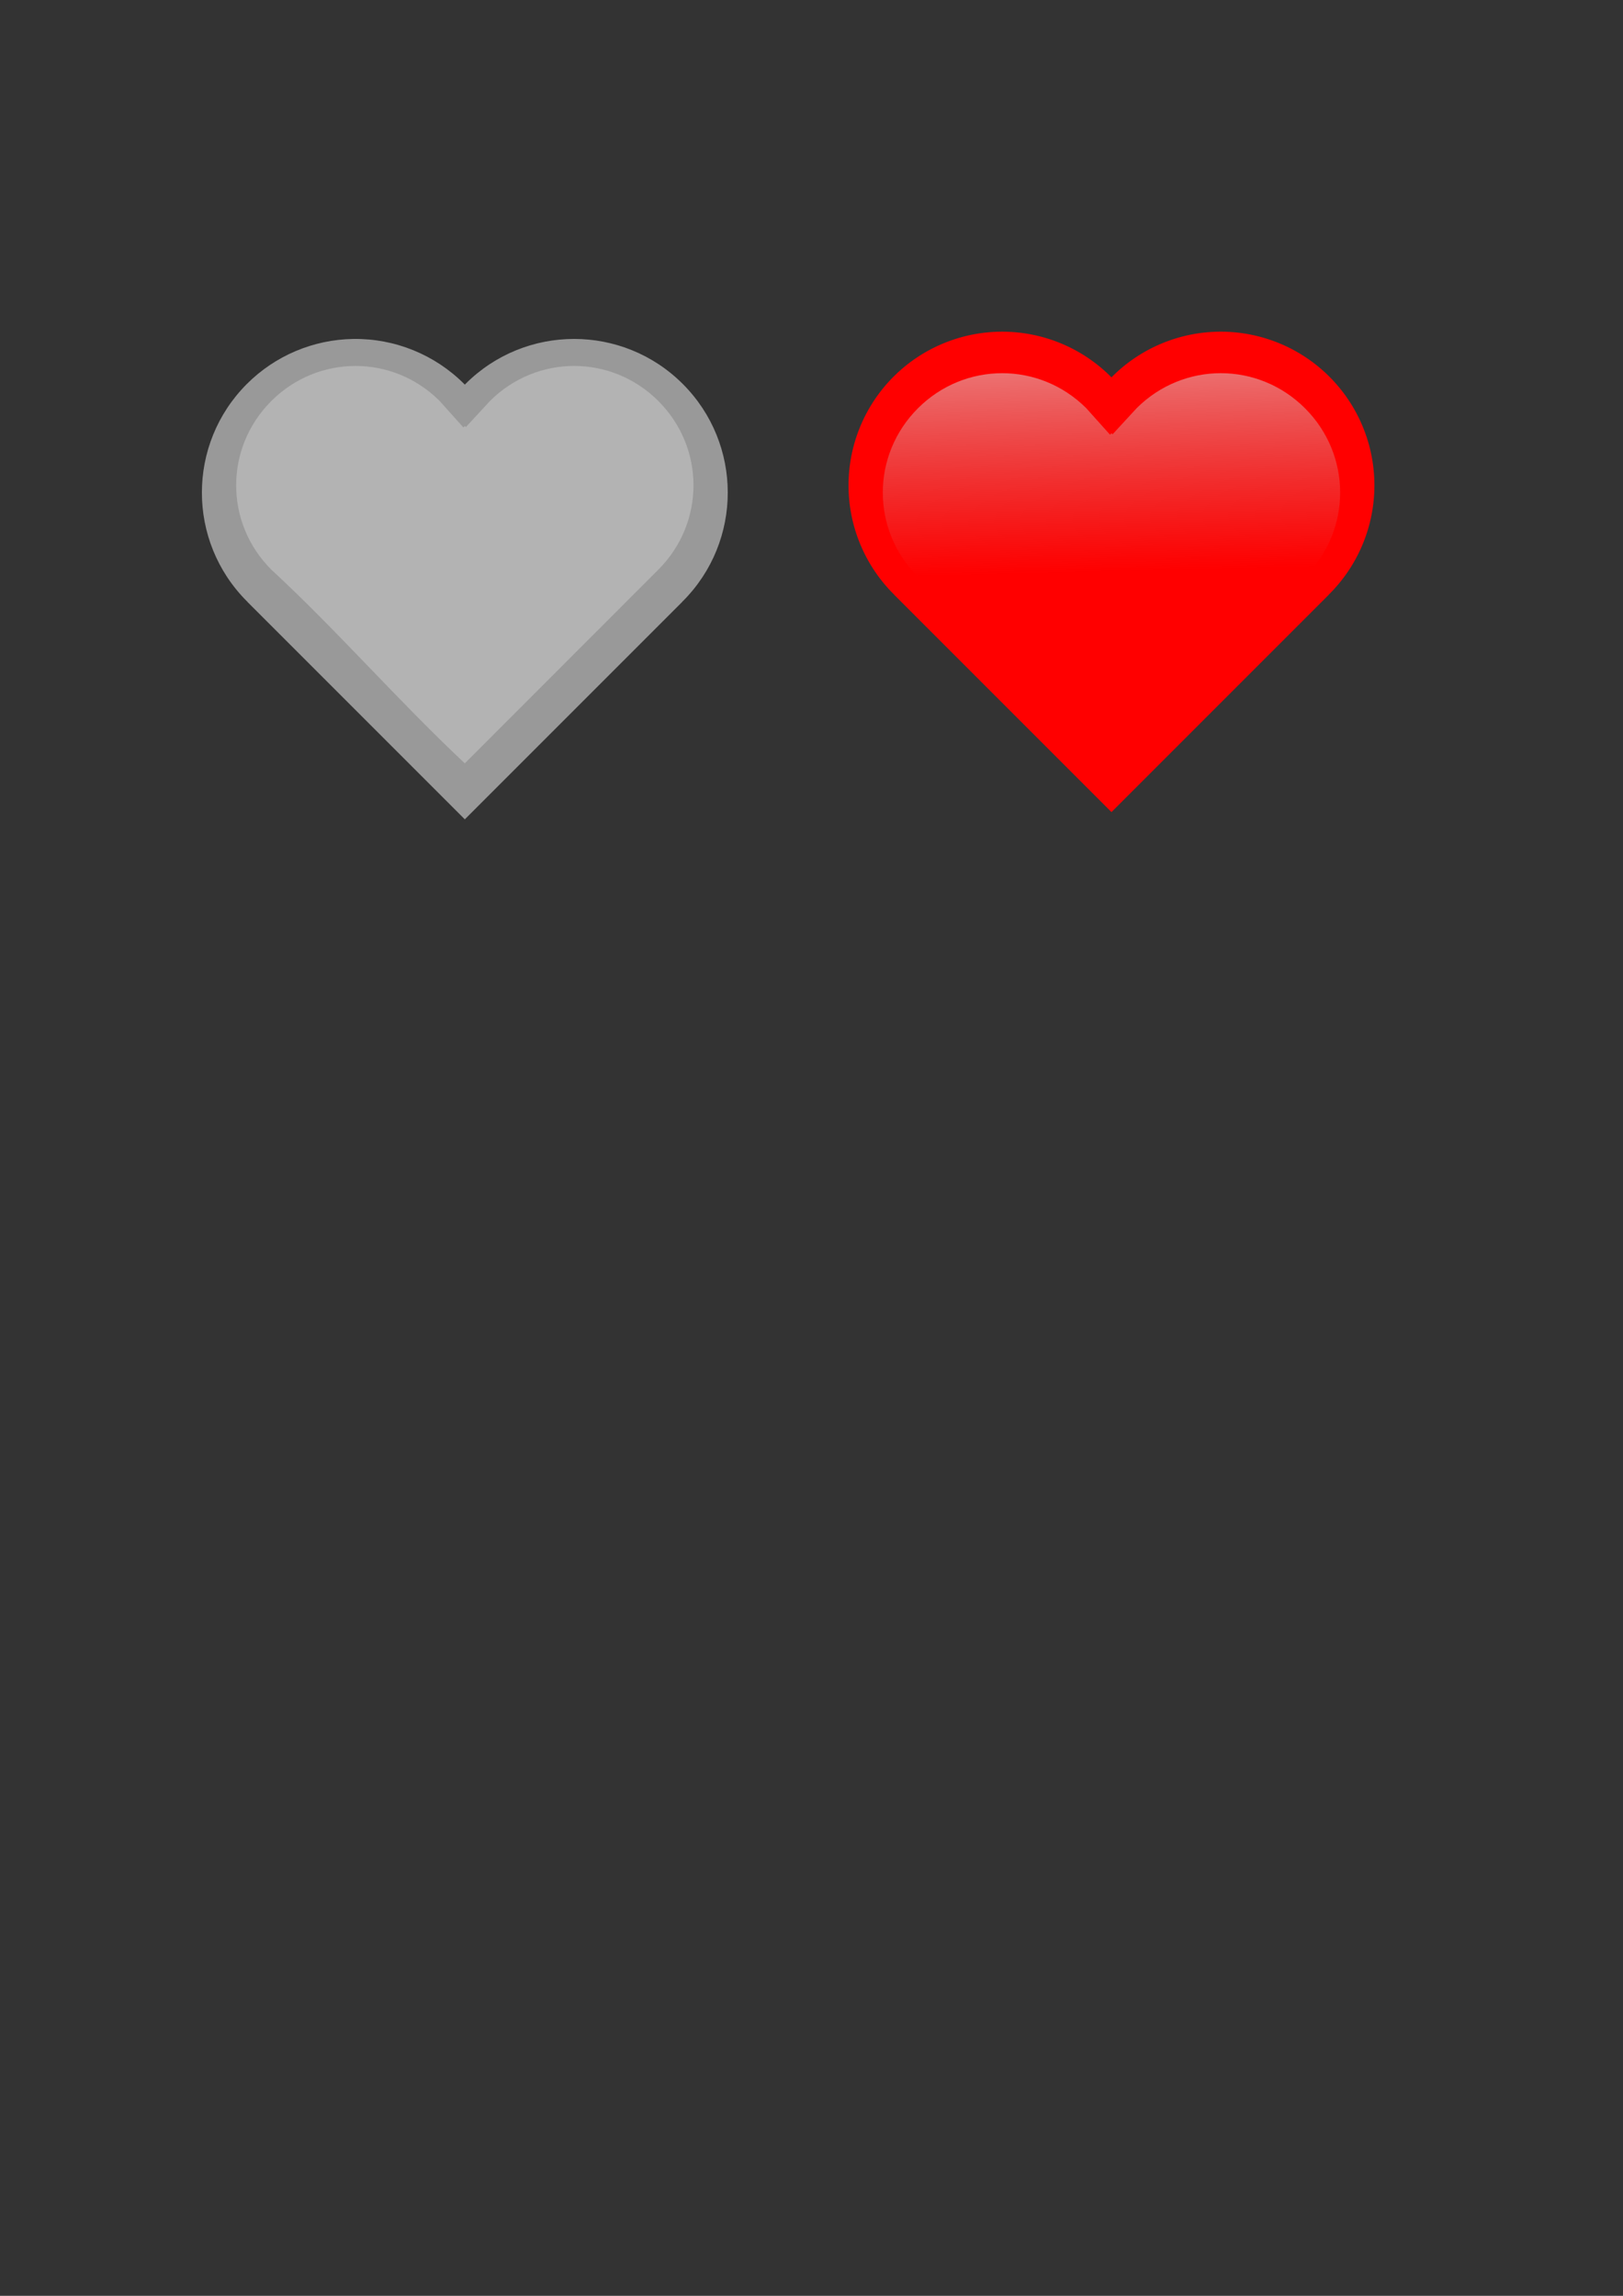 <?xml version="1.0" encoding="UTF-8" standalone="no"?>
<!-- Created with Inkscape (http://www.inkscape.org/) -->

<svg
   xmlns:dc="http://purl.org/dc/elements/1.1/"
   xmlns:cc="http://creativecommons.org/ns#"
   xmlns:rdf="http://www.w3.org/1999/02/22-rdf-syntax-ns#"
   xmlns:svg="http://www.w3.org/2000/svg"
   xmlns="http://www.w3.org/2000/svg"
   xmlns:xlink="http://www.w3.org/1999/xlink"
   xmlns:sodipodi="http://sodipodi.sourceforge.net/DTD/sodipodi-0.dtd"
   xmlns:inkscape="http://www.inkscape.org/namespaces/inkscape"
   width="210mm"
   height="297mm"
   viewBox="0 0 210 297"
   version="1.1"
   id="svg8"
   inkscape:version="0.92.3 (2405546, 2018-03-11)"
   sodipodi:docname="curtir.svg">
  <rect x="0" y="0" width="210" height="297" fill="#333333" stroke="none"/>
  <defs
     id="defs2">
    <linearGradient
       inkscape:collect="always"
       id="linearGradient850">
      <stop
         style="stop-color:#ffffff;stop-opacity:1"
         offset="0"
         id="stop846" />
      <stop
         style="stop-color:#b3b3b3;stop-opacity:0;"
         offset="1"
         id="stop848" />
    </linearGradient>
    <linearGradient
       inkscape:collect="always"
       xlink:href="#linearGradient850"
       id="linearGradient856"
       x1="142.559"
       y1="23.663"
       x2="143.814"
       y2="73.983"
       gradientUnits="userSpaceOnUse" />
  </defs>
  <sodipodi:namedview
     id="base"
     pagecolor="#ffffff"
     bordercolor="#666666"
     borderopacity="1.0"
     inkscape:pageopacity="0.0"
     inkscape:pageshadow="2"
     inkscape:zoom="0.35"
     inkscape:cx="400"
     inkscape:cy="560"
     inkscape:document-units="mm"
     inkscape:current-layer="layer1"
     showgrid="false"
     inkscape:snap-bbox="true"
     inkscape:snap-bbox-midpoints="true"
     inkscape:bbox-nodes="true"
     inkscape:snap-bbox-edge-midpoints="true"
     inkscape:bbox-paths="true"
     inkscape:window-width="1920"
     inkscape:window-height="1012"
     inkscape:window-x="1366"
     inkscape:window-y="0"
     inkscape:window-maximized="1" />
  <g
     inkscape:label="Camada 1"
     inkscape:groupmode="layer"
     id="layer1">
    <path
       style="opacity:1;fill:#ff0000;fill-opacity:1;stroke:none;stroke-width:0.221;stroke-miterlimit:4;stroke-dasharray:none;stroke-opacity:1"
       d="m 115.614,48.731 a 19.88,19.88 0 0 0 0,28.114 19.88,19.88 0 0 0 0.081,0.075 l -0.01,0.01 28.128,28.128 28.128,-28.128 -0.011,-0.011 a 19.88,19.88 0 0 0 0.082,-0.074 19.88,19.88 0 0 0 0,-28.114 19.88,19.88 0 0 0 -28.114,-2e-6 19.88,19.88 0 0 0 -0.075,0.081 l -0.01,-0.009 -0.011,0.011 a 19.88,19.88 0 0 0 -0.074,-0.082 19.88,19.88 0 0 0 -28.114,0 z"
       id="rect821"
       inkscape:connector-curvature="0"
       inkscape:export-filename="/home/isleimar/Documentos/ADS/04 - Periodo - 2018.2/Banco de Dados II/Projetos/Leriado/leriado/webapp/resources/img/curtido.png"
       inkscape:export-xdpi="72"
       inkscape:export-ydpi="72" />
    <path
       style="color:#000000;font-style:normal;font-variant:normal;font-weight:normal;font-stretch:normal;font-size:medium;line-height:normal;font-family:sans-serif;font-variant-ligatures:normal;font-variant-position:normal;font-variant-caps:normal;font-variant-numeric:normal;font-variant-alternates:normal;font-feature-settings:normal;text-indent:0;text-align:start;text-decoration:none;text-decoration-line:none;text-decoration-style:solid;text-decoration-color:#000000;letter-spacing:normal;word-spacing:normal;text-transform:none;writing-mode:lr-tb;direction:ltr;text-orientation:mixed;dominant-baseline:auto;baseline-shift:baseline;text-anchor:start;white-space:normal;shape-padding:0;clip-rule:nonzero;display:inline;overflow:visible;visibility:visible;opacity:1;isolation:auto;mix-blend-mode:normal;color-interpolation:sRGB;color-interpolation-filters:linearRGB;solid-color:#000000;solid-opacity:1;vector-effect:none;fill:#999999;fill-opacity:1;fill-rule:nonzero;stroke:none;stroke-width:8.921;stroke-linecap:butt;stroke-linejoin:miter;stroke-miterlimit:4;stroke-dasharray:none;stroke-dashoffset:0;stroke-opacity:1;paint-order:normal;color-rendering:auto;image-rendering:auto;shape-rendering:auto;text-rendering:auto;enable-background:accumulate"
       d="m 45.712,43.849 c -5.172,0.076 -10.11,2.164 -13.767,5.821 -7.763,7.764 -7.763,20.351 0,28.114 0.027,0.025 0.054,0.05 0.081,0.075 l -0.01,0.01 28.127,28.127 28.128,-28.128 -0.011,-0.01 c 0.028,-0.025 0.055,-0.05 0.083,-0.074 7.763,-7.764 7.763,-20.351 0,-28.114 -7.764,-7.764 -20.351,-7.764 -28.115,0 -0.025,0.027 -0.05,0.054 -0.075,0.081 l -0.009,-0.01 -0.011,0.011 c -0.025,-0.027 -0.049,-0.055 -0.074,-0.082 -3.799,-3.799 -8.975,-5.899 -14.347,-5.821 z"
       id="path842"
       inkscape:export-filename="/home/isleimar/Documentos/ADS/04 - Periodo - 2018.2/Banco de Dados II/Projetos/Leriado/leriado/webapp/resources/img/ncurtido.png"
       inkscape:export-xdpi="72"
       inkscape:export-ydpi="72" />
    <path
       style="color:#000000;font-style:normal;font-variant:normal;font-weight:normal;font-stretch:normal;font-size:medium;line-height:normal;font-family:sans-serif;font-variant-ligatures:normal;font-variant-position:normal;font-variant-caps:normal;font-variant-numeric:normal;font-variant-alternates:normal;font-feature-settings:normal;text-indent:0;text-align:start;text-decoration:none;text-decoration-line:none;text-decoration-style:solid;text-decoration-color:#000000;letter-spacing:normal;word-spacing:normal;text-transform:none;writing-mode:lr-tb;direction:ltr;text-orientation:mixed;dominant-baseline:auto;baseline-shift:baseline;text-anchor:start;white-space:normal;shape-padding:0;clip-rule:nonzero;display:inline;overflow:visible;visibility:visible;opacity:1;isolation:auto;mix-blend-mode:normal;color-interpolation:sRGB;color-interpolation-filters:linearRGB;solid-color:#000000;solid-opacity:1;vector-effect:none;fill:#b3b3b3;fill-opacity:1;fill-rule:nonzero;stroke:none;stroke-width:8.921;stroke-linecap:butt;stroke-linejoin:miter;stroke-miterlimit:4;stroke-dasharray:none;stroke-dashoffset:0;stroke-opacity:1;paint-order:normal;color-rendering:auto;image-rendering:auto;shape-rendering:auto;text-rendering:auto;enable-background:accumulate"
       d="m 46.002,47.342 c 3.922,0 7.842,1.506 10.867,4.513 l 3.088,3.442 0.188,-0.186 0.138,0.138 3.123,-3.385 c 6.06,-6.037 15.732,-6.032 21.783,0.02 6.048,6.048 6.055,15.711 0.029,21.772 L 60.142,98.75 C 51.47,90.62 43.612,81.544 35.088,73.676 29.043,67.616 29.045,57.939 35.099,51.885 c 3.029,-3.03 6.966,-4.543 10.903,-4.543 z"
       id="path831"
       inkscape:export-filename="/home/isleimar/Documentos/ADS/04 - Periodo - 2018.2/Banco de Dados II/Projetos/Leriado/leriado/webapp/resources/img/ncurtido.png"
       inkscape:export-xdpi="72"
       inkscape:export-ydpi="72" />
    <path
       id="path844"
       d="m 129.671,48.279 c 3.922,0 7.842,1.506 10.867,4.513 l 3.088,3.442 0.188,-0.186 0.139,0.138 3.123,-3.385 c 6.06,-6.037 15.732,-6.032 21.783,0.02 6.048,6.048 6.055,15.711 0.029,21.772 l -25.077,25.094 c -8.672,-8.13 -16.53,-17.206 -25.054,-25.074 -6.045,-6.06 -6.043,-15.737 0.011,-21.791 3.029,-3.03 6.966,-4.543 10.903,-4.543 z"
       style="color:#000000;font-style:normal;font-variant:normal;font-weight:normal;font-stretch:normal;font-size:medium;line-height:normal;font-family:sans-serif;font-variant-ligatures:normal;font-variant-position:normal;font-variant-caps:normal;font-variant-numeric:normal;font-variant-alternates:normal;font-feature-settings:normal;text-indent:0;text-align:start;text-decoration:none;text-decoration-line:none;text-decoration-style:solid;text-decoration-color:#000000;letter-spacing:normal;word-spacing:normal;text-transform:none;writing-mode:lr-tb;direction:ltr;text-orientation:mixed;dominant-baseline:auto;baseline-shift:baseline;text-anchor:start;white-space:normal;shape-padding:0;clip-rule:nonzero;display:inline;overflow:visible;visibility:visible;opacity:1;isolation:auto;mix-blend-mode:normal;color-interpolation:sRGB;color-interpolation-filters:linearRGB;solid-color:#000000;solid-opacity:1;vector-effect:none;fill:url(#linearGradient856);fill-opacity:1;fill-rule:nonzero;stroke:none;stroke-width:8.921;stroke-linecap:butt;stroke-linejoin:miter;stroke-miterlimit:4;stroke-dasharray:none;stroke-dashoffset:0;stroke-opacity:1;paint-order:normal;color-rendering:auto;image-rendering:auto;shape-rendering:auto;text-rendering:auto;enable-background:accumulate"
       inkscape:connector-curvature="0"
       inkscape:export-filename="/home/isleimar/Documentos/ADS/04 - Periodo - 2018.2/Banco de Dados II/Projetos/Leriado/leriado/webapp/resources/img/curtido.png"
       inkscape:export-xdpi="72"
       inkscape:export-ydpi="72" />
  </g>
</svg>
